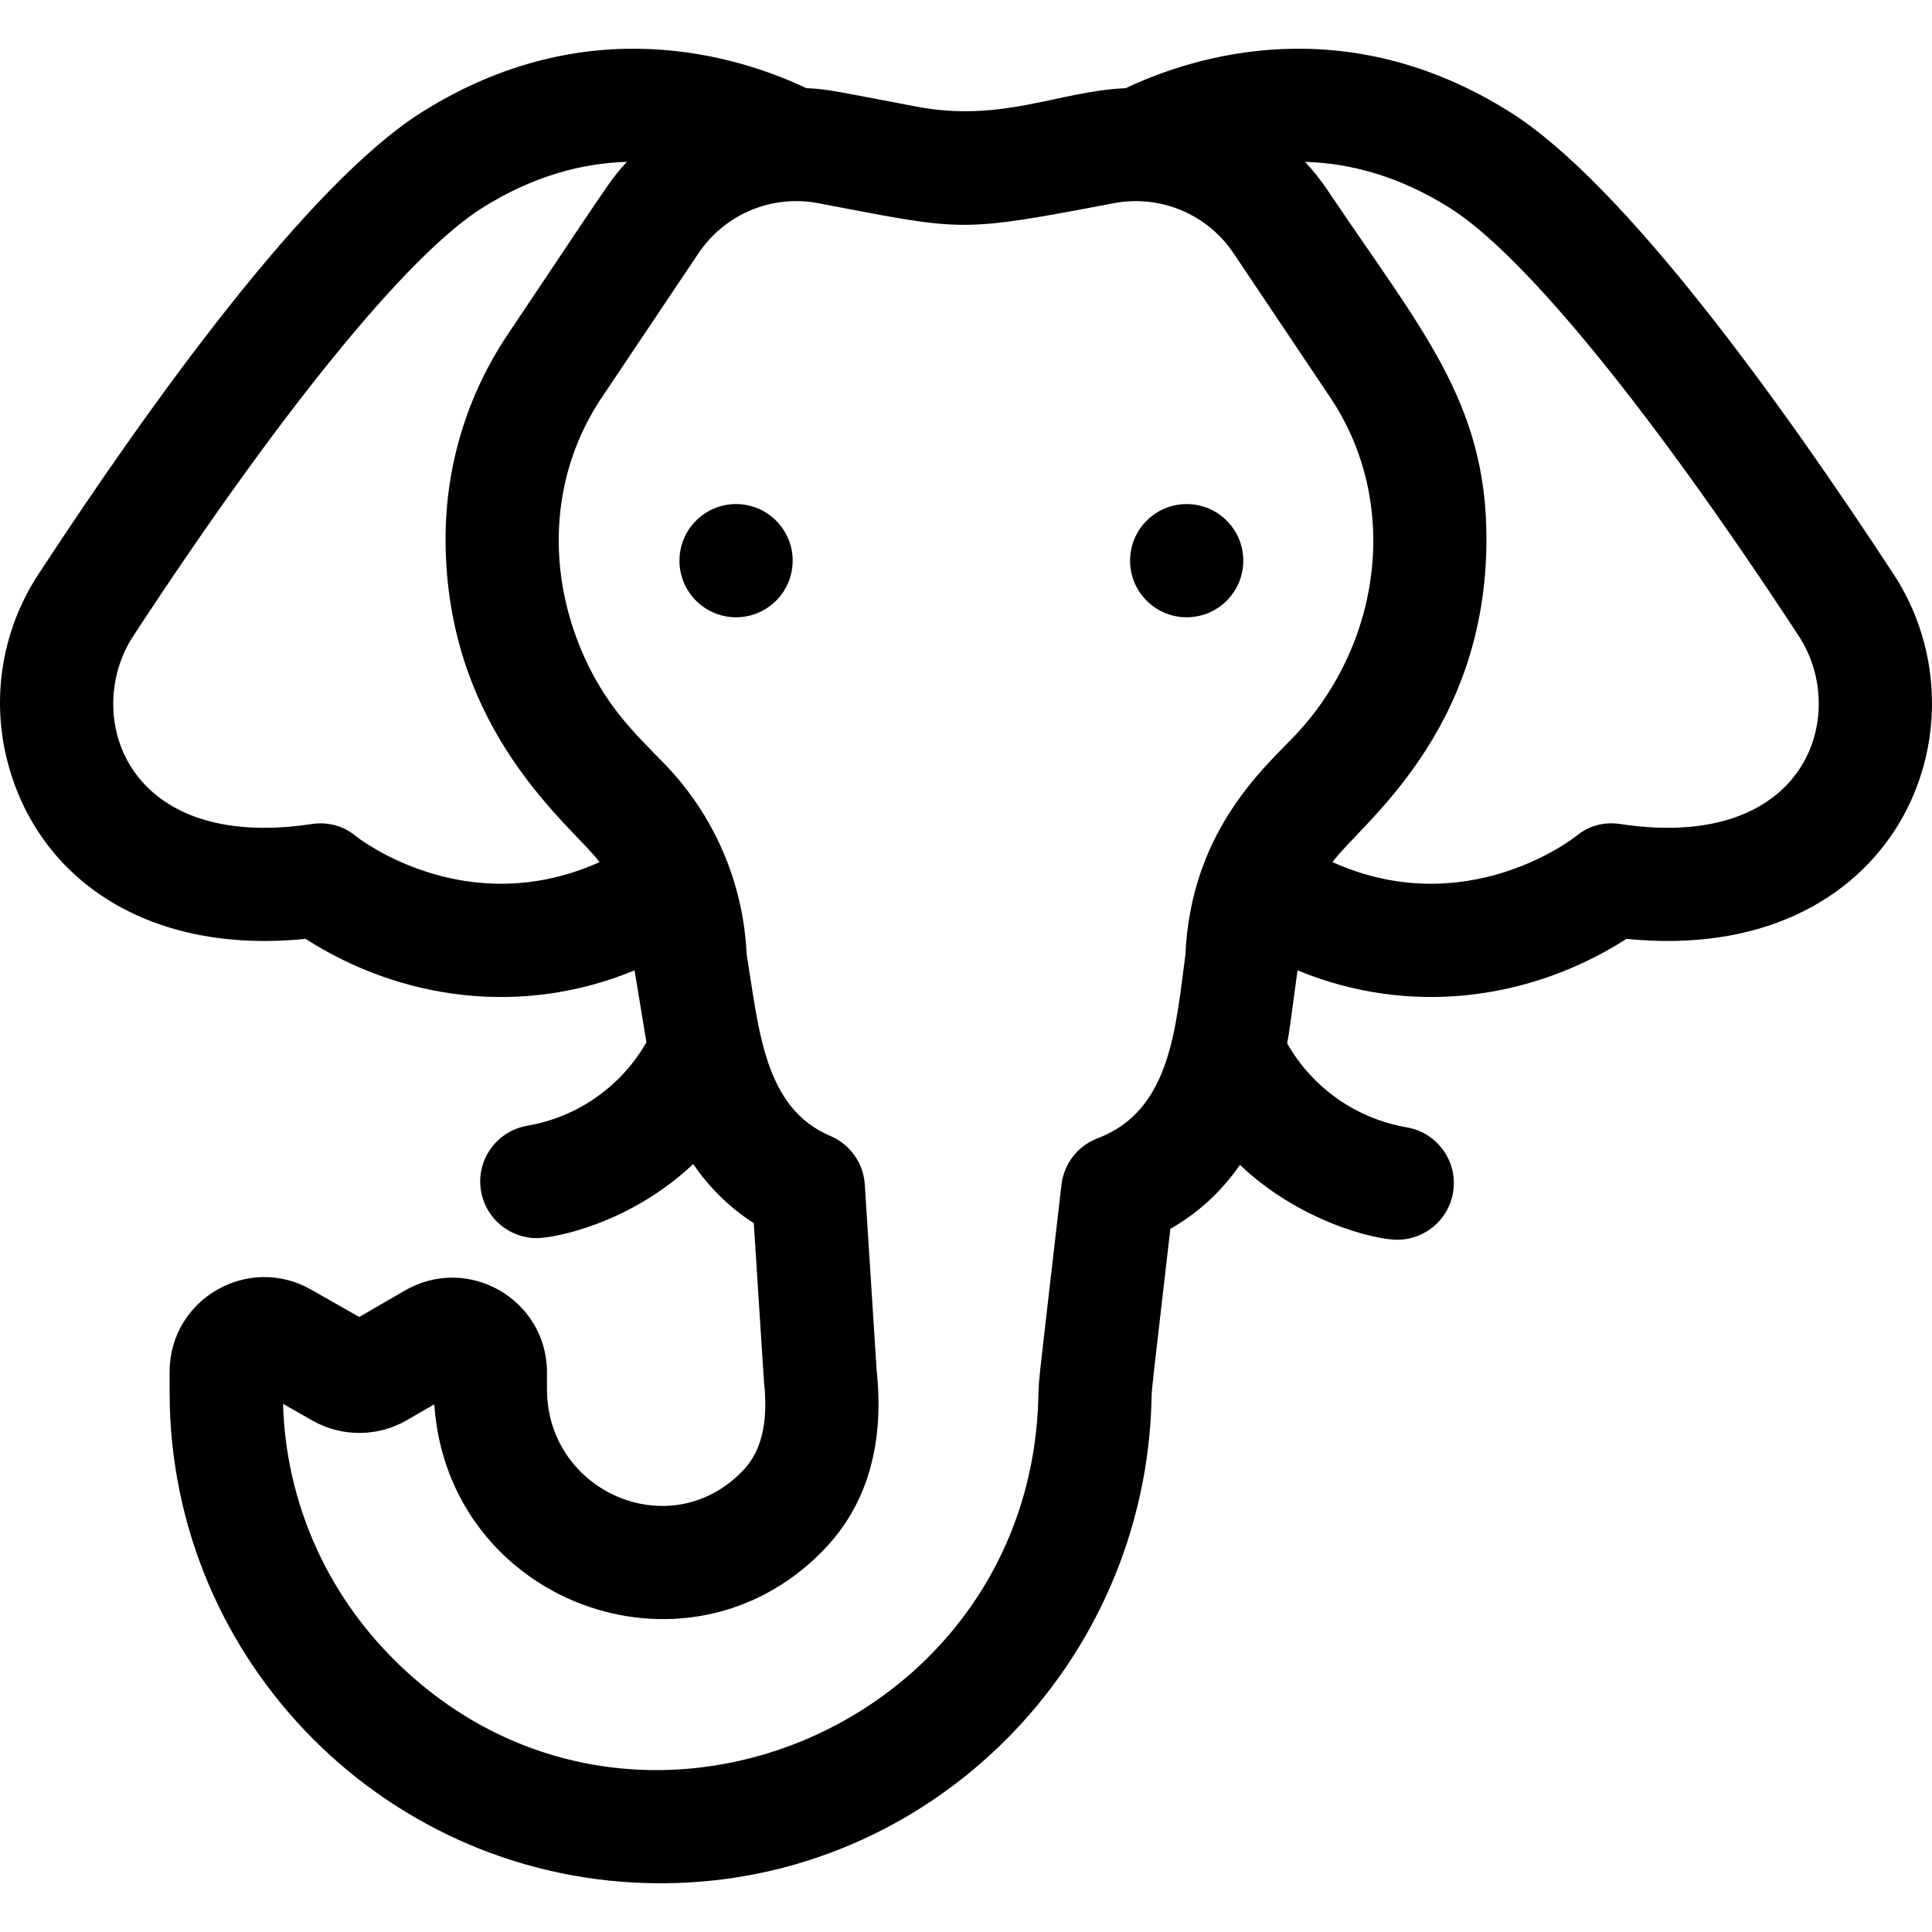 <svg id="Capa_1" enable-background="new 0 0 512 512" height="512" viewBox="0 0 512 512" width="512" xmlns="http://www.w3.org/2000/svg"><g><path d="m501.825 152.17c-29.715-45.387-71.469-103.476-101.63-122.458-43.709-27.505-83.761-14.916-101.852-6.35-17.856.784-32.64 9.201-55.423 4.899-22.084-4.189-23.575-4.651-29.256-4.901-18.092-8.566-58.141-21.151-101.85 6.352-30.161 18.982-71.914 77.07-101.629 122.458-10.068 15.379-12.83 34.307-7.576 51.929 8.788 29.471 37.049 48.856 78.364 44.711 25.315 16.187 57.262 20.699 87.194 8.348 2.91 17.721 2.865 17.479 3.146 19.061-6.67 11.661-18.179 19.811-31.591 22.117-8.164 1.404-13.645 9.161-12.241 17.325 1.256 7.305 7.597 12.46 14.766 12.46 4.478 0 24.565-3.695 41.45-19.625 3.974 5.768 9.183 11.251 16.071 15.66.035.554 2.638 41.464 2.698 42.016 1.597 14.405-2.614 20.54-5.92 23.9-19.183 19.5-51.591 5.182-51.591-21.915v-4.449c0-19.313-20.902-31.389-37.637-21.709l-12.118 7.009-12.779-7.261c-16.71-9.496-37.468 2.558-37.468 21.805v5.416c0 71.826 58.307 130.122 130.124 130.12.256 0 .514 0 .769-.002 70.77-.408 127.922-57.931 129.335-128.719.048-2.537.217-3.459 4.975-44.711 7.376-4.202 13.52-9.871 18.448-16.942 15.815 15.025 35.692 19.837 41.699 19.837 7.168 0 13.51-5.156 14.766-12.46 1.404-8.164-4.076-15.921-12.241-17.325-13.474-2.317-25.033-10.518-31.713-22.246.627-3.485.652-3.92 2.747-19.355 29.831 12.305 61.829 7.858 87.178-8.354 71.563 7.191 97.244-56.226 70.785-96.641zm-407.548 69.39c-3.293-2.743-7.459-3.823-11.691-3.182-49.848 7.538-60.695-29.319-47.302-49.776 39.119-59.75 72.837-101.119 92.509-113.5 13.692-8.616 26.75-11.872 38.346-12.211-4.404 4.755-3.633 4.058-31.573 45.731-10.783 16.075-16.483 34.812-16.483 54.187 0 51.505 34.126 76.455 40.801 85.665-35.145 15.785-63.365-5.936-64.607-6.914zm196.613 80.091c-5.245 1.988-8.943 6.736-9.586 12.308-5.929 51.404-6.031 51.428-6.119 55.811-1.76 88.15-107.885 132.575-170.664 70.156-18.338-18.233-28.752-42.239-29.522-67.892l7.835 4.452c7.711 4.38 17.27 4.343 24.946-.097l7.309-4.228c3.512 52.267 66.421 75.978 102.844 38.948 11.676-11.87 16.517-27.978 14.391-47.88l-3.148-49.328c-.361-5.664-3.89-10.639-9.114-12.854-17.637-7.477-18.927-28.277-22.204-48.233-.884-18.986-8.633-36.893-21.874-50.509-7.679-7.918-16.06-15.557-22.327-30.975-8.715-21.483-7.584-46.006 5.828-65.999l25.594-38.175c6.977-10.414 19.444-15.639 31.744-13.311 38.946 7.387 36.723 7.899 78.362.001 12.311-2.328 24.775 2.896 31.754 13.314l25.591 38.17c18.916 28.216 13.453 66.152-10.069 90.344-8.455 8.718-26.938 25.516-28.314 57.363-2.635 19.397-3.837 41.255-23.257 48.614zm138.533-83.273c-4.237-.64-8.323.379-11.616 3.122-1.308 1.033-29.536 22.758-64.681 6.974 7.3-10.067 40.801-34.086 40.801-85.665 0-36.466-17.467-55.654-42.069-92.348-1.814-2.708-3.822-5.23-5.988-7.569 11.596.339 24.654 3.594 38.346 12.21 19.673 12.381 53.391 53.75 92.51 113.5 13.418 20.496 2.422 57.295-47.303 49.776z"/><circle cx="195.066" cy="148.584" r="15"/><circle cx="314.484" cy="148.584" r="15"/></g></svg>